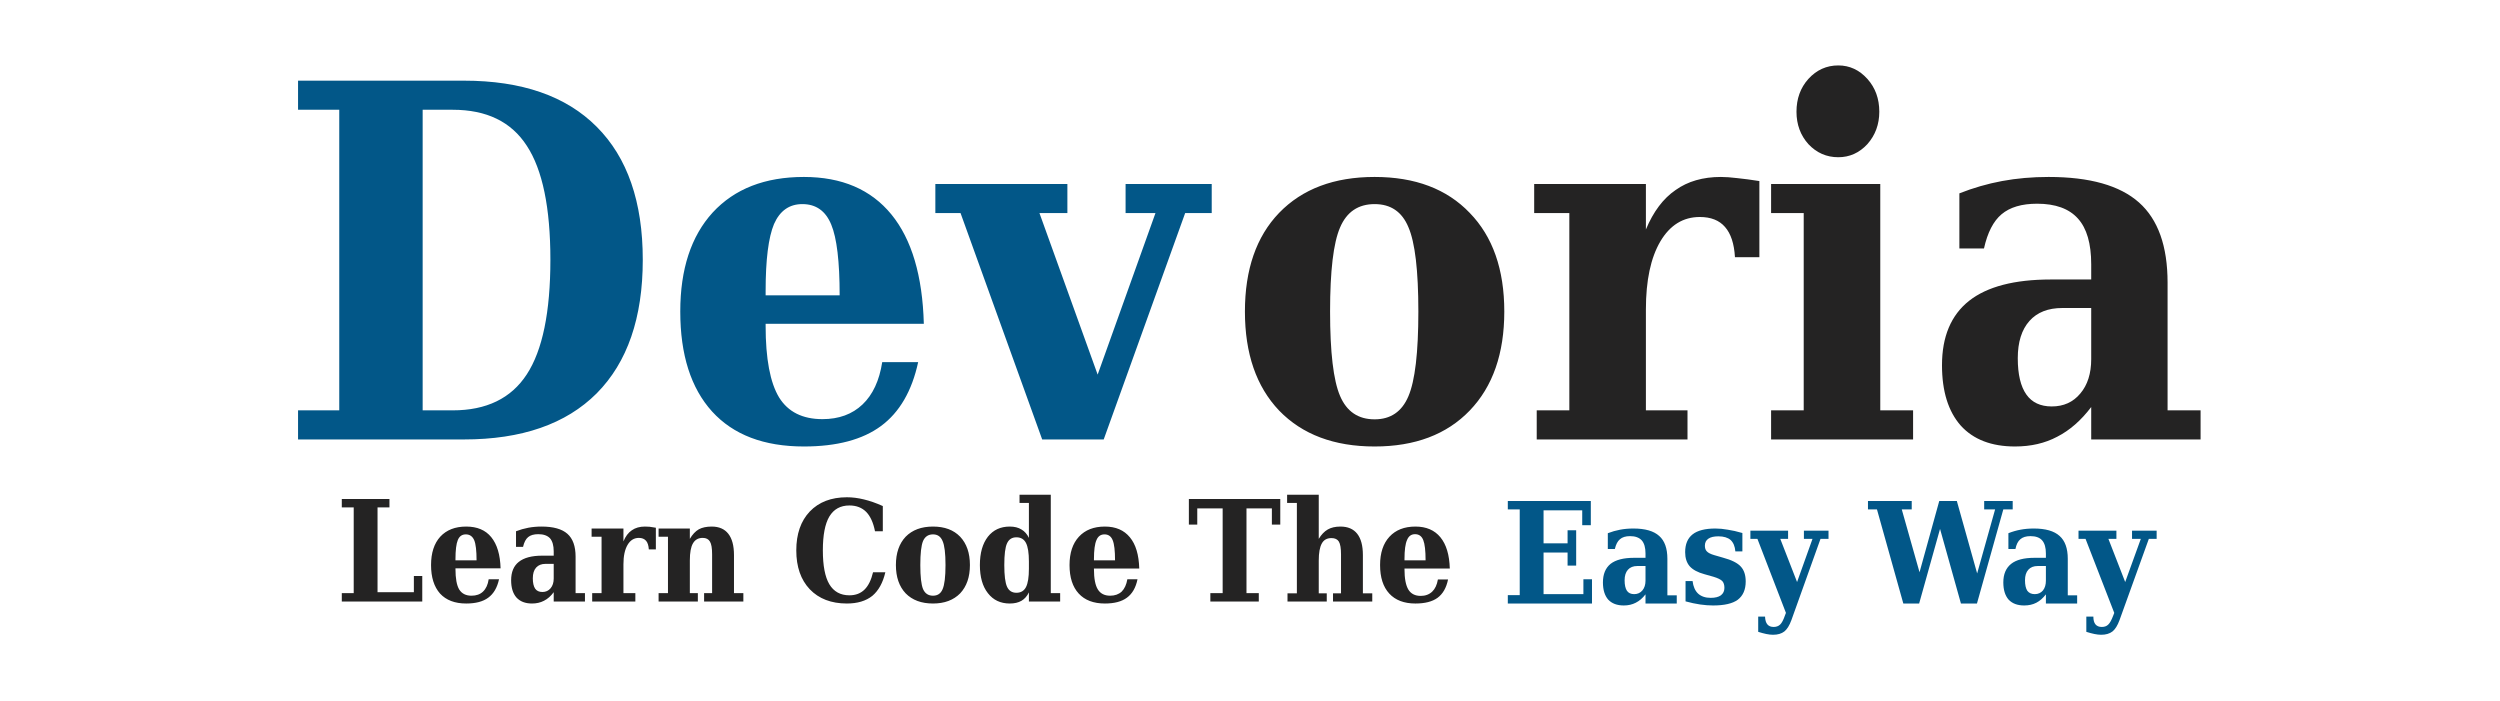 <svg version="1.2" xmlns="http://www.w3.org/2000/svg" viewBox="0 0 1280 359" width="1280" height="359">
	<title>devoria</title>
	<style>
		.s0 { fill: #242323 } 
		.s1 { fill: #025788 } 
	</style>
	<path id="oria" class="s0" aria-label="oria"  d="m703.8 214.7q12.3 0 17.3-11.8 5.1-11.9 5.1-43.4 0-31.5-5.1-43.2-4.9-11.8-17.3-11.8-12.6 0-17.7 12-5.1 11.8-5.1 43 0 31.3 5.1 43.2 5.1 12 17.7 12zm0 13.9q-31.1 0-48.9-18.4-17.5-18.4-17.5-50.7 0-32.3 17.5-50.5 17.8-18.4 48.9-18.4 31.1 0 48.7 18.4 17.7 18.2 17.7 50.5 0 32.3-17.7 50.7-17.7 18.4-48.7 18.4zm197-135.9v39h-12.5q-0.6-10.4-5.1-15.5-4.4-5.1-12.9-5.1-12.8 0-20.2 12.5-7.4 12.6-7.4 34.8v51.7h21.3v14.9h-77.2v-14.9h16.7v-101h-18v-14.9h57.2v23.3q5.7-13.7 15.2-20.2 9.4-6.7 23.2-6.7 3.5 0 8.4 0.6 4.9 0.5 11.3 1.5zm19-35.5q0-10 6.1-16.8 6.3-6.9 15.3-6.9 8.7 0 14.9 6.9 6.1 6.8 6.1 16.8 0 9.7-6.1 16.6-6.2 6.7-14.9 6.7-9 0-15.3-6.7-6.1-6.8-6.1-16.6zm42.9 37v115.9h16.8v14.9h-72.7v-14.9h16.7v-101h-16.7v-14.9zm147.1 50.5v65.4h16.9v14.9h-56v-16.6q-7.8 10.3-17.4 15.2-9.4 5-21.6 5-18.1 0-27.8-10.7-9.6-10.9-9.6-30.9 0-22 13.9-33 13.9-10.9 41.8-10.9h20.7v-7.8q0-15.9-6.8-23.4-6.8-7.6-20.9-7.6-11.8 0-18.2 5.4-6.3 5.3-9 17.5h-12.6v-28.2q10.6-4.2 21.8-6.3 11.3-2.1 23.9-2.1 31.6 0 46.3 13.1 14.6 13 14.6 41zm-39.1 39.2v-26.2h-14.8q-10.9 0-16.8 6.6-6 6.7-6 19.1 0 12.4 4.4 18.6 4.3 6.1 13 6.1 9.1 0 14.6-6.6 5.6-6.6 5.6-17.6z"/>
	<path id="Dev" class="s1" aria-label="Dev"  d="m216.4 56.2v153.9h15.4q25.9 0 37.9-18.4 12.1-18.5 12.1-58.7 0-40-12.1-58.4-11.9-18.4-37.9-18.4zm21.1 168.8h-84.9v-14.9h21.1v-153.9h-21.1v-14.9h84.9q44.5 0 68 23.6 23.6 23.6 23.6 68.1 0 44.6-23.6 68.4-23.6 23.6-68 23.6zm154.5-73.8h37.9q0-25.9-4.3-36.2-4.3-10.5-14.8-10.5-10 0-14.5 10.2-4.3 10.3-4.3 34.3zm81 14.6h-81v1q0 25.3 6.9 36.7 6.9 11.1 22.2 11.1 12.6 0 20.5-7.5 7.9-7.5 10.1-21.7h18.4q-4.8 22.2-19 32.7-14.2 10.5-39.5 10.5-30.7 0-47-17.9-16.3-18-16.3-51.2 0-32.5 16.6-50.7 16.8-18.2 46.7-18.2 29.1 0 44.8 19.2 15.6 19.1 16.6 56zm92.1 59.2h-31.5l-41.8-115.9h-12.9v-14.9h67.6v14.9h-14.3l29.8 82.7 29.6-82.7h-15.3v-14.9h44.1v14.9h-13.6z"/>
	<path id="Easy Way" class="s1" aria-label="Easy Way"  d="m815.1 309h-43.1v-4.3h6.1v-43.9h-6.1v-4.3h42.5v12.4h-4.4v-7.6h-19.8v16.9h12.3v-6.7h4.4v18.1h-4.4v-6.7h-12.3v21.3h20.4v-7.6h4.4zm38.6-22.9v18.7h4.8v4.2h-16v-4.7q-2.2 2.9-5 4.3-2.7 1.4-6.1 1.4-5.2 0-8-3-2.7-3.1-2.7-8.8 0-6.3 3.9-9.5 4-3.1 12-3.1h5.9v-2.2q0-4.5-1.9-6.7-2-2.2-6-2.2-3.4 0-5.2 1.6-1.8 1.5-2.6 5h-3.6v-8.1q3.1-1.2 6.3-1.8 3.2-0.6 6.8-0.6 9 0 13.2 3.8 4.2 3.7 4.2 11.7zm-11.2 11.2v-7.5h-4.2q-3.1 0-4.8 1.9-1.7 1.9-1.7 5.4 0 3.6 1.2 5.4 1.2 1.7 3.7 1.7 2.6 0 4.2-1.9 1.6-1.9 1.6-5zm20.5 10.6v-10.4h3.6q0.5 4.2 2.8 6.4 2.4 2.2 6.5 2.2 3.4 0 5.2-1.3 1.8-1.4 1.8-3.8 0-2.3-1.1-3.5-1.2-1.2-4.5-2.2l-4.6-1.3q-5.2-1.4-7.6-4.1-2.3-2.7-2.3-7.2 0-6.1 3.8-9.1 3.8-3 11.7-3 3 0 6.3 0.6 3.4 0.5 7.5 1.7v9.4h-3.6q-0.3-3.8-2.4-5.8-2.2-1.9-6.3-1.9-3.4 0-5.1 1.2-1.8 1.2-1.8 3.6 0 1.9 1 2.9 1 1.1 3.7 1.9l4.5 1.3q6.7 1.8 9.2 4.6 2.5 2.7 2.5 7.6 0 6.3-4.1 9.4-4 2.9-12.6 2.9-3.1 0-6.6-0.5-3.5-0.5-7.5-1.6zm69.1-32l-14.9 41.6q-1.5 4.1-3.6 5.8-2.2 1.7-5.8 1.7-1.6 0-3.5-0.4-1.9-0.4-4.1-1.1v-7.8h3.5q0.1 2.7 1.2 4 1.1 1.3 3.2 1.3 2 0 3.3-1.2 1.3-1.2 2.5-4.7l0.5-1.3-14.6-37.9h-3.6v-4.2h19.3v4.2h-4l8.6 22.1 7.9-22.1h-4.4v-4.2h12.6v4.2zm93.6-15.1l-13.5 48.2h-8.2l-10.7-38.2-10.7 38.2h-8.1l-13.5-48.2h-4.6v-4.3h22.4v4.3h-5.1l9.1 32.2 10.1-36.5h9l10.4 37.1 9.2-32.8h-5.6v-4.3h14.6v4.3zm33 25.3v18.7h4.8v4.2h-16v-4.7q-2.2 2.9-4.9 4.3-2.7 1.4-6.2 1.4-5.2 0-8-3-2.7-3.1-2.7-8.8 0-6.3 4-9.5 3.9-3.1 11.9-3.1h5.9v-2.2q0-4.5-1.9-6.7-1.9-2.2-6-2.2-3.4 0-5.2 1.6-1.8 1.5-2.5 5h-3.6v-8.1q3-1.2 6.2-1.8 3.2-0.6 6.8-0.6 9 0 13.2 3.8 4.2 3.7 4.2 11.7zm-11.2 11.2v-7.5h-4.2q-3.1 0-4.8 1.9-1.7 1.9-1.7 5.4 0 3.6 1.2 5.4 1.3 1.7 3.8 1.7 2.6 0 4.2-1.9 1.5-1.9 1.5-5zm52.7-21.4l-15 41.6q-1.5 4.1-3.6 5.8-2.2 1.7-5.8 1.7-1.6 0-3.5-0.4-1.9-0.4-4.1-1.1v-7.8h3.6q0 2.7 1.1 4 1.1 1.3 3.2 1.3 2.1 0 3.3-1.2 1.3-1.2 2.6-4.7l0.5-1.3-14.7-37.9h-3.6v-4.2h19.4v4.2h-4.1l8.6 22.1 8-22.1h-4.5v-4.2h12.6v4.2z"/>
	<path id="Learn Code The" class="s0" aria-label="Learn Code The"  d="m216.2 308h-41.2v-4.3h6.1v-43.9h-6.1v-4.3h24.4v4.3h-6.1v43.4h18.6v-8.3h4.3zm17-21.1h10.8q0-7.4-1.2-10.3-1.3-3-4.3-3-2.9 0-4.1 2.9-1.2 2.9-1.2 9.8zm23.1 4.1h-23.1v0.3q0 7.3 1.9 10.5 2 3.2 6.3 3.2 3.7 0 5.9-2.1 2.3-2.2 2.9-6.3h5.3q-1.4 6.4-5.5 9.4-4 3-11.3 3-8.7 0-13.4-5.1-4.6-5.2-4.6-14.6 0-9.3 4.7-14.5 4.8-5.2 13.3-5.2 8.4 0 12.8 5.4 4.5 5.5 4.8 16zm38.4-6v18.7h4.8v4.3h-16v-4.8q-2.2 3-5 4.4-2.7 1.4-6.1 1.4-5.2 0-8-3.1-2.7-3.1-2.7-8.8 0-6.3 3.9-9.4 4-3.2 12-3.2h5.9v-2.2q0-4.5-1.9-6.7-2-2.1-6-2.1-3.4 0-5.2 1.5-1.8 1.5-2.6 5h-3.6v-8q3.1-1.2 6.3-1.8 3.2-0.6 6.8-0.6 9 0 13.2 3.7 4.2 3.7 4.2 11.7zm-11.2 11.2v-7.5h-4.2q-3.1 0-4.8 1.9-1.7 1.9-1.7 5.5 0 3.5 1.2 5.3 1.2 1.7 3.7 1.7 2.6 0 4.2-1.9 1.6-1.9 1.6-5zm52.3-26v11.1h-3.6q-0.2-3-1.4-4.4-1.3-1.5-3.7-1.5-3.7 0-5.8 3.6-2.1 3.6-2.1 9.9v14.8h6.1v4.3h-22.1v-4.3h4.8v-28.9h-5.1v-4.2h16.3v6.6q1.6-3.9 4.3-5.7 2.7-1.9 6.7-1.9 1 0 2.4 0.1 1.4 0.2 3.2 0.5zm21.5 37.8h-20.1v-4.3h4.8v-28.9h-4.8v-4.2h16v5.3q2-3.4 4.6-4.9 2.6-1.4 6.6-1.4 5.6 0 8.5 3.7 2.9 3.7 2.9 10.9v19.5h4.8v4.3h-20.1v-4.3h4.1v-19.9q0-4.7-1.1-6.5-1.1-1.9-3.7-1.9-3.4 0-5 2.8-1.6 2.7-1.6 8.7v16.8h4.1zm89.7-15h6.3q-1.9 8.1-6.7 12.1-4.9 3.9-13 3.9-12 0-19-7.3-6.9-7.3-6.9-19.9 0-12.6 6.9-19.9 7-7.3 19-7.3 4.2 0 8.7 1.1 4.6 1.1 9.7 3.4v12.9h-4q-1.3-6.6-4.5-9.9-3.3-3.3-8.6-3.3-6.9 0-10.3 5.7-3.3 5.6-3.3 17.3 0 11.7 3.3 17.3 3.4 5.7 10.3 5.7 4.8 0 7.8-3 2.9-2.9 4.3-8.8zm30.7 12q3.5 0 4.9-3.3 1.5-3.4 1.5-12.4 0-9-1.5-12.3-1.4-3.4-4.9-3.4-3.6 0-5.1 3.4-1.4 3.4-1.4 12.3 0 8.9 1.4 12.3 1.5 3.4 5.1 3.4zm0 4q-8.9 0-14-5.2-5-5.3-5-14.5 0-9.2 5-14.5 5.1-5.2 14-5.2 8.9 0 13.9 5.2 5 5.3 5 14.5 0 9.2-5 14.5-5.1 5.2-13.9 5.2zm49.1-17.8v-3.7q0-6.6-1.5-9.5-1.5-2.9-4.9-2.9-3.4 0-4.8 3.1-1.4 3-1.4 11.1 0 8 1.4 11.1 1.4 3.1 4.8 3.1 3.4 0 4.9-2.9 1.5-2.9 1.5-9.4zm11.2-37.9v50.4h4.8v4.3h-16v-4.7q-1.4 2.9-3.8 4.3-2.4 1.4-6 1.4-7.1 0-11.2-5.3-4.1-5.2-4.1-14.4 0-9.2 4.1-14.5 4.1-5.2 11.2-5.2 3.6 0 6 1.5 2.4 1.4 3.8 4.3v-17.9h-4.8v-4.2zm22.1 33.6h10.8q0-7.4-1.2-10.3-1.2-3-4.2-3-2.9 0-4.1 2.9-1.3 2.9-1.3 9.8zm23.2 4.2h-23.2v0.2q0 7.3 2 10.5 2 3.2 6.3 3.2 3.6 0 5.9-2.1 2.2-2.2 2.9-6.3h5.2q-1.3 6.4-5.4 9.4-4 3-11.3 3-8.7 0-13.4-5.1-4.7-5.1-4.7-14.6 0-9.3 4.8-14.5 4.8-5.2 13.3-5.2 8.3 0 12.8 5.5 4.5 5.4 4.8 16zm61.2 16.9h-24.8v-4.3h6.3v-43.4h-13v8.3h-4.3v-13.1h46.8v13.1h-4.3v-8.3h-13v43.4h6.3zm34.8 0h-20.1v-4.2h4.8v-46.3h-5v-4.2h16.2v22.6q2-3.3 4.6-4.8 2.6-1.5 6.5-1.5 5.7 0 8.6 3.7 2.9 3.7 2.9 10.9v19.6h4.8v4.2h-20.1v-4.2h4.1v-19.9q0-4.8-1.1-6.6-1.1-1.8-3.8-1.8-3.4 0-4.9 2.7-1.6 2.8-1.6 8.8v16.8h4.1zm39.8-21.1h10.8q0-7.4-1.2-10.4-1.2-3-4.2-3-2.9 0-4.1 3-1.3 2.9-1.3 9.7zm23.2 4.2h-23.2v0.3q0 7.2 2 10.5 2 3.2 6.3 3.2 3.6 0 5.9-2.2 2.2-2.1 2.9-6.2h5.2q-1.3 6.4-5.4 9.4-4 2.9-11.3 2.9-8.7 0-13.4-5.1-4.7-5.1-4.7-14.6 0-9.3 4.8-14.5 4.8-5.2 13.3-5.2 8.3 0 12.8 5.5 4.5 5.5 4.8 16z"/>
</svg>